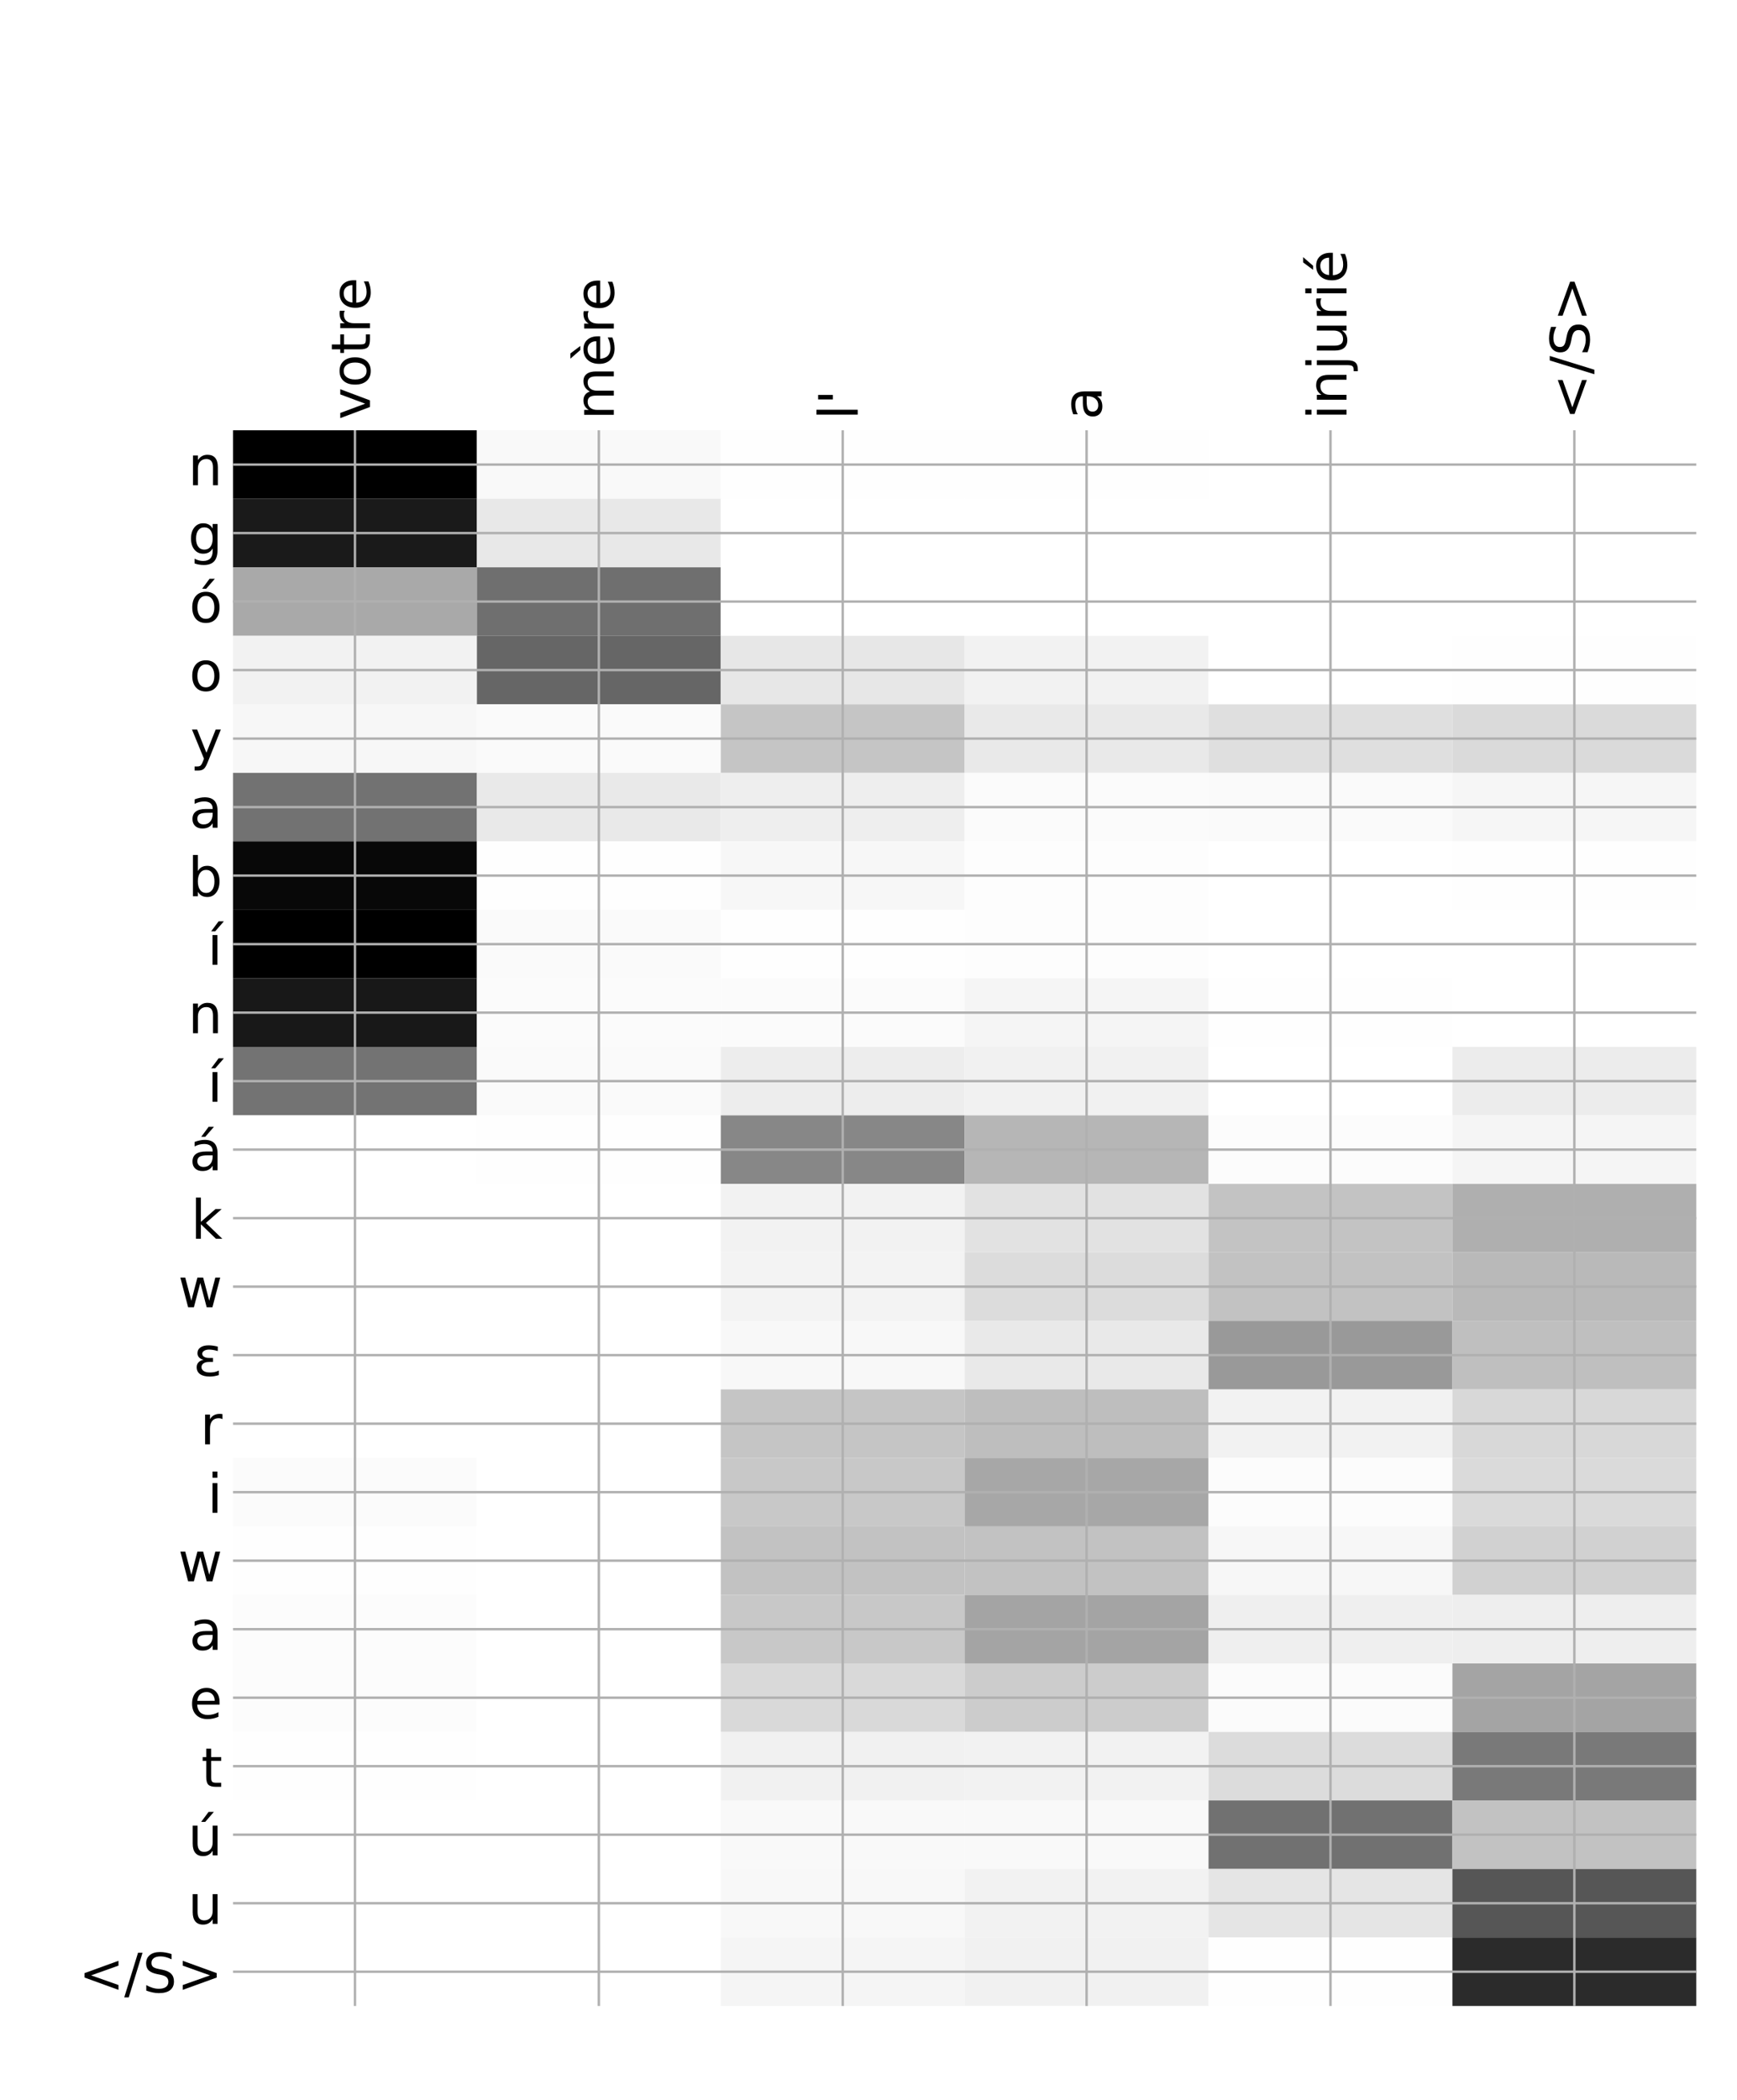 <?xml version="1.0" encoding="utf-8" standalone="no"?>
<!DOCTYPE svg PUBLIC "-//W3C//DTD SVG 1.1//EN"
  "http://www.w3.org/Graphics/SVG/1.1/DTD/svg11.dtd">
<!-- Created with matplotlib (http://matplotlib.org/) -->
<svg height="696pt" version="1.1" viewBox="0 0 576 696" width="576pt" xmlns="http://www.w3.org/2000/svg" xmlns:xlink="http://www.w3.org/1999/xlink">
 <defs>
  <style type="text/css">
*{stroke-linecap:butt;stroke-linejoin:round;}
  </style>
 </defs>
 <g id="figure_1">
  <g id="patch_1">
   <path d="M 0 696 
L 576 696 
L 576 0 
L 0 0 
z
" style="fill:#ffffff;"/>
  </g>
  <g id="axes_1">
   <g id="PolyCollection_1">
    <path clip-path="url(#p09a935359a)" d="M 77.275 142.624 
L 77.275 165.33 
L 158.146 165.33 
L 158.146 142.624 
L 77.275 142.624 
z
"/>
    <path clip-path="url(#p09a935359a)" d="M 158.146 142.624 
L 158.146 165.33 
L 239.017 165.33 
L 239.017 142.624 
L 158.146 142.624 
z
" style="fill:#f9f9f9;"/>
    <path clip-path="url(#p09a935359a)" d="M 239.017 142.624 
L 239.017 165.33 
L 319.887 165.33 
L 319.887 142.624 
L 239.017 142.624 
z
" style="fill:#fefefe;"/>
    <path clip-path="url(#p09a935359a)" d="M 319.887 142.624 
L 319.887 165.33 
L 400.758 165.33 
L 400.758 142.624 
L 319.887 142.624 
z
" style="fill:#fefefe;"/>
    <path clip-path="url(#p09a935359a)" d="M 400.758 142.624 
L 400.758 165.33 
L 481.629 165.33 
L 481.629 142.624 
L 400.758 142.624 
z
" style="fill:#ffffff;"/>
    <path clip-path="url(#p09a935359a)" d="M 481.629 142.624 
L 481.629 165.33 
L 562.5 165.33 
L 562.5 142.624 
L 481.629 142.624 
z
" style="fill:#ffffff;"/>
    <path clip-path="url(#p09a935359a)" d="M 77.275 165.33 
L 77.275 188.037 
L 158.146 188.037 
L 158.146 165.33 
L 77.275 165.33 
z
" style="fill:#1a1a1a;"/>
    <path clip-path="url(#p09a935359a)" d="M 158.146 165.33 
L 158.146 188.037 
L 239.017 188.037 
L 239.017 165.33 
L 158.146 165.33 
z
" style="fill:#e8e8e8;"/>
    <path clip-path="url(#p09a935359a)" d="M 239.017 165.33 
L 239.017 188.037 
L 319.887 188.037 
L 319.887 165.33 
L 239.017 165.33 
z
" style="fill:#ffffff;"/>
    <path clip-path="url(#p09a935359a)" d="M 319.887 165.33 
L 319.887 188.037 
L 400.758 188.037 
L 400.758 165.33 
L 319.887 165.33 
z
" style="fill:#ffffff;"/>
    <path clip-path="url(#p09a935359a)" d="M 400.758 165.33 
L 400.758 188.037 
L 481.629 188.037 
L 481.629 165.33 
L 400.758 165.33 
z
" style="fill:#ffffff;"/>
    <path clip-path="url(#p09a935359a)" d="M 481.629 165.33 
L 481.629 188.037 
L 562.5 188.037 
L 562.5 165.33 
L 481.629 165.33 
z
" style="fill:#ffffff;"/>
    <path clip-path="url(#p09a935359a)" d="M 77.275 188.037 
L 77.275 210.743 
L 158.146 210.743 
L 158.146 188.037 
L 77.275 188.037 
z
" style="fill:#a9a9a9;"/>
    <path clip-path="url(#p09a935359a)" d="M 158.146 188.037 
L 158.146 210.743 
L 239.017 210.743 
L 239.017 188.037 
L 158.146 188.037 
z
" style="fill:#6f6f6f;"/>
    <path clip-path="url(#p09a935359a)" d="M 239.017 188.037 
L 239.017 210.743 
L 319.887 210.743 
L 319.887 188.037 
L 239.017 188.037 
z
" style="fill:#ffffff;"/>
    <path clip-path="url(#p09a935359a)" d="M 319.887 188.037 
L 319.887 210.743 
L 400.758 210.743 
L 400.758 188.037 
L 319.887 188.037 
z
" style="fill:#ffffff;"/>
    <path clip-path="url(#p09a935359a)" d="M 400.758 188.037 
L 400.758 210.743 
L 481.629 210.743 
L 481.629 188.037 
L 400.758 188.037 
z
" style="fill:#ffffff;"/>
    <path clip-path="url(#p09a935359a)" d="M 481.629 188.037 
L 481.629 210.743 
L 562.5 210.743 
L 562.5 188.037 
L 481.629 188.037 
z
" style="fill:#ffffff;"/>
    <path clip-path="url(#p09a935359a)" d="M 77.275 210.743 
L 77.275 233.45 
L 158.146 233.45 
L 158.146 210.743 
L 77.275 210.743 
z
" style="fill:#f2f2f2;"/>
    <path clip-path="url(#p09a935359a)" d="M 158.146 210.743 
L 158.146 233.45 
L 239.017 233.45 
L 239.017 210.743 
L 158.146 210.743 
z
" style="fill:#666666;"/>
    <path clip-path="url(#p09a935359a)" d="M 239.017 210.743 
L 239.017 233.45 
L 319.887 233.45 
L 319.887 210.743 
L 239.017 210.743 
z
" style="fill:#e7e7e7;"/>
    <path clip-path="url(#p09a935359a)" d="M 319.887 210.743 
L 319.887 233.45 
L 400.758 233.45 
L 400.758 210.743 
L 319.887 210.743 
z
" style="fill:#f2f2f2;"/>
    <path clip-path="url(#p09a935359a)" d="M 400.758 210.743 
L 400.758 233.45 
L 481.629 233.45 
L 481.629 210.743 
L 400.758 210.743 
z
" style="fill:#ffffff;"/>
    <path clip-path="url(#p09a935359a)" d="M 481.629 210.743 
L 481.629 233.45 
L 562.5 233.45 
L 562.5 210.743 
L 481.629 210.743 
z
" style="fill:#fefefe;"/>
    <path clip-path="url(#p09a935359a)" d="M 77.275 233.45 
L 77.275 256.157 
L 158.146 256.157 
L 158.146 233.45 
L 77.275 233.45 
z
" style="fill:#f7f7f7;"/>
    <path clip-path="url(#p09a935359a)" d="M 158.146 233.45 
L 158.146 256.157 
L 239.017 256.157 
L 239.017 233.45 
L 158.146 233.45 
z
" style="fill:#fafafa;"/>
    <path clip-path="url(#p09a935359a)" d="M 239.017 233.45 
L 239.017 256.157 
L 319.887 256.157 
L 319.887 233.45 
L 239.017 233.45 
z
" style="fill:#c5c5c5;"/>
    <path clip-path="url(#p09a935359a)" d="M 319.887 233.45 
L 319.887 256.157 
L 400.758 256.157 
L 400.758 233.45 
L 319.887 233.45 
z
" style="fill:#e9e9e9;"/>
    <path clip-path="url(#p09a935359a)" d="M 400.758 233.45 
L 400.758 256.157 
L 481.629 256.157 
L 481.629 233.45 
L 400.758 233.45 
z
" style="fill:#dfdfdf;"/>
    <path clip-path="url(#p09a935359a)" d="M 481.629 233.45 
L 481.629 256.157 
L 562.5 256.157 
L 562.5 233.45 
L 481.629 233.45 
z
" style="fill:#dadada;"/>
    <path clip-path="url(#p09a935359a)" d="M 77.275 256.157 
L 77.275 278.863 
L 158.146 278.863 
L 158.146 256.157 
L 77.275 256.157 
z
" style="fill:#727272;"/>
    <path clip-path="url(#p09a935359a)" d="M 158.146 256.157 
L 158.146 278.863 
L 239.017 278.863 
L 239.017 256.157 
L 158.146 256.157 
z
" style="fill:#e9e9e9;"/>
    <path clip-path="url(#p09a935359a)" d="M 239.017 256.157 
L 239.017 278.863 
L 319.887 278.863 
L 319.887 256.157 
L 239.017 256.157 
z
" style="fill:#eeeeee;"/>
    <path clip-path="url(#p09a935359a)" d="M 319.887 256.157 
L 319.887 278.863 
L 400.758 278.863 
L 400.758 256.157 
L 319.887 256.157 
z
" style="fill:#fbfbfb;"/>
    <path clip-path="url(#p09a935359a)" d="M 400.758 256.157 
L 400.758 278.863 
L 481.629 278.863 
L 481.629 256.157 
L 400.758 256.157 
z
" style="fill:#fafafa;"/>
    <path clip-path="url(#p09a935359a)" d="M 481.629 256.157 
L 481.629 278.863 
L 562.5 278.863 
L 562.5 256.157 
L 481.629 256.157 
z
" style="fill:#f6f6f6;"/>
    <path clip-path="url(#p09a935359a)" d="M 77.275 278.863 
L 77.275 301.57 
L 158.146 301.57 
L 158.146 278.863 
L 77.275 278.863 
z
" style="fill:#080808;"/>
    <path clip-path="url(#p09a935359a)" d="M 158.146 278.863 
L 158.146 301.57 
L 239.017 301.57 
L 239.017 278.863 
L 158.146 278.863 
z
" style="fill:#fefefe;"/>
    <path clip-path="url(#p09a935359a)" d="M 239.017 278.863 
L 239.017 301.57 
L 319.887 301.57 
L 319.887 278.863 
L 239.017 278.863 
z
" style="fill:#f7f7f7;"/>
    <path clip-path="url(#p09a935359a)" d="M 319.887 278.863 
L 319.887 301.57 
L 400.758 301.57 
L 400.758 278.863 
L 319.887 278.863 
z
" style="fill:#fdfdfd;"/>
    <path clip-path="url(#p09a935359a)" d="M 400.758 278.863 
L 400.758 301.57 
L 481.629 301.57 
L 481.629 278.863 
L 400.758 278.863 
z
" style="fill:#ffffff;"/>
    <path clip-path="url(#p09a935359a)" d="M 481.629 278.863 
L 481.629 301.57 
L 562.5 301.57 
L 562.5 278.863 
L 481.629 278.863 
z
" style="fill:#fefefe;"/>
    <path clip-path="url(#p09a935359a)" d="M 77.275 301.57 
L 77.275 324.276 
L 158.146 324.276 
L 158.146 301.57 
L 77.275 301.57 
z
"/>
    <path clip-path="url(#p09a935359a)" d="M 158.146 301.57 
L 158.146 324.276 
L 239.017 324.276 
L 239.017 301.57 
L 158.146 301.57 
z
" style="fill:#fafafa;"/>
    <path clip-path="url(#p09a935359a)" d="M 239.017 301.57 
L 239.017 324.276 
L 319.887 324.276 
L 319.887 301.57 
L 239.017 301.57 
z
" style="fill:#fefefe;"/>
    <path clip-path="url(#p09a935359a)" d="M 319.887 301.57 
L 319.887 324.276 
L 400.758 324.276 
L 400.758 301.57 
L 319.887 301.57 
z
" style="fill:#fdfdfd;"/>
    <path clip-path="url(#p09a935359a)" d="M 400.758 301.57 
L 400.758 324.276 
L 481.629 324.276 
L 481.629 301.57 
L 400.758 301.57 
z
" style="fill:#ffffff;"/>
    <path clip-path="url(#p09a935359a)" d="M 481.629 301.57 
L 481.629 324.276 
L 562.5 324.276 
L 562.5 301.57 
L 481.629 301.57 
z
" style="fill:#ffffff;"/>
    <path clip-path="url(#p09a935359a)" d="M 77.275 324.276 
L 77.275 346.983 
L 158.146 346.983 
L 158.146 324.276 
L 77.275 324.276 
z
" style="fill:#181818;"/>
    <path clip-path="url(#p09a935359a)" d="M 158.146 324.276 
L 158.146 346.983 
L 239.017 346.983 
L 239.017 324.276 
L 158.146 324.276 
z
" style="fill:#fbfbfb;"/>
    <path clip-path="url(#p09a935359a)" d="M 239.017 324.276 
L 239.017 346.983 
L 319.887 346.983 
L 319.887 324.276 
L 239.017 324.276 
z
" style="fill:#fbfbfb;"/>
    <path clip-path="url(#p09a935359a)" d="M 319.887 324.276 
L 319.887 346.983 
L 400.758 346.983 
L 400.758 324.276 
L 319.887 324.276 
z
" style="fill:#f5f5f5;"/>
    <path clip-path="url(#p09a935359a)" d="M 400.758 324.276 
L 400.758 346.983 
L 481.629 346.983 
L 481.629 324.276 
L 400.758 324.276 
z
" style="fill:#fefefe;"/>
    <path clip-path="url(#p09a935359a)" d="M 481.629 324.276 
L 481.629 346.983 
L 562.5 346.983 
L 562.5 324.276 
L 481.629 324.276 
z
" style="fill:#ffffff;"/>
    <path clip-path="url(#p09a935359a)" d="M 77.275 346.983 
L 77.275 369.69 
L 158.146 369.69 
L 158.146 346.983 
L 77.275 346.983 
z
" style="fill:#737373;"/>
    <path clip-path="url(#p09a935359a)" d="M 158.146 346.983 
L 158.146 369.69 
L 239.017 369.69 
L 239.017 346.983 
L 158.146 346.983 
z
" style="fill:#fafafa;"/>
    <path clip-path="url(#p09a935359a)" d="M 239.017 346.983 
L 239.017 369.69 
L 319.887 369.69 
L 319.887 346.983 
L 239.017 346.983 
z
" style="fill:#ededed;"/>
    <path clip-path="url(#p09a935359a)" d="M 319.887 346.983 
L 319.887 369.69 
L 400.758 369.69 
L 400.758 346.983 
L 319.887 346.983 
z
" style="fill:#f1f1f1;"/>
    <path clip-path="url(#p09a935359a)" d="M 400.758 346.983 
L 400.758 369.69 
L 481.629 369.69 
L 481.629 346.983 
L 400.758 346.983 
z
" style="fill:#ffffff;"/>
    <path clip-path="url(#p09a935359a)" d="M 481.629 346.983 
L 481.629 369.69 
L 562.5 369.69 
L 562.5 346.983 
L 481.629 346.983 
z
" style="fill:#ececec;"/>
    <path clip-path="url(#p09a935359a)" d="M 77.275 369.69 
L 77.275 392.396 
L 158.146 392.396 
L 158.146 369.69 
L 77.275 369.69 
z
" style="fill:#ffffff;"/>
    <path clip-path="url(#p09a935359a)" d="M 158.146 369.69 
L 158.146 392.396 
L 239.017 392.396 
L 239.017 369.69 
L 158.146 369.69 
z
" style="fill:#fefefe;"/>
    <path clip-path="url(#p09a935359a)" d="M 239.017 369.69 
L 239.017 392.396 
L 319.887 392.396 
L 319.887 369.69 
L 239.017 369.69 
z
" style="fill:#878787;"/>
    <path clip-path="url(#p09a935359a)" d="M 319.887 369.69 
L 319.887 392.396 
L 400.758 392.396 
L 400.758 369.69 
L 319.887 369.69 
z
" style="fill:#b6b6b6;"/>
    <path clip-path="url(#p09a935359a)" d="M 400.758 369.69 
L 400.758 392.396 
L 481.629 392.396 
L 481.629 369.69 
L 400.758 369.69 
z
" style="fill:#fcfcfc;"/>
    <path clip-path="url(#p09a935359a)" d="M 481.629 369.69 
L 481.629 392.396 
L 562.5 392.396 
L 562.5 369.69 
L 481.629 369.69 
z
" style="fill:#f5f5f5;"/>
    <path clip-path="url(#p09a935359a)" d="M 77.275 392.396 
L 77.275 415.103 
L 158.146 415.103 
L 158.146 392.396 
L 77.275 392.396 
z
" style="fill:#ffffff;"/>
    <path clip-path="url(#p09a935359a)" d="M 158.146 392.396 
L 158.146 415.103 
L 239.017 415.103 
L 239.017 392.396 
L 158.146 392.396 
z
" style="fill:#ffffff;"/>
    <path clip-path="url(#p09a935359a)" d="M 239.017 392.396 
L 239.017 415.103 
L 319.887 415.103 
L 319.887 392.396 
L 239.017 392.396 
z
" style="fill:#f2f2f2;"/>
    <path clip-path="url(#p09a935359a)" d="M 319.887 392.396 
L 319.887 415.103 
L 400.758 415.103 
L 400.758 392.396 
L 319.887 392.396 
z
" style="fill:#e2e2e2;"/>
    <path clip-path="url(#p09a935359a)" d="M 400.758 392.396 
L 400.758 415.103 
L 481.629 415.103 
L 481.629 392.396 
L 400.758 392.396 
z
" style="fill:#c3c3c3;"/>
    <path clip-path="url(#p09a935359a)" d="M 481.629 392.396 
L 481.629 415.103 
L 562.5 415.103 
L 562.5 392.396 
L 481.629 392.396 
z
" style="fill:#afafaf;"/>
    <path clip-path="url(#p09a935359a)" d="M 77.275 415.103 
L 77.275 437.809 
L 158.146 437.809 
L 158.146 415.103 
L 77.275 415.103 
z
" style="fill:#ffffff;"/>
    <path clip-path="url(#p09a935359a)" d="M 158.146 415.103 
L 158.146 437.809 
L 239.017 437.809 
L 239.017 415.103 
L 158.146 415.103 
z
" style="fill:#ffffff;"/>
    <path clip-path="url(#p09a935359a)" d="M 239.017 415.103 
L 239.017 437.809 
L 319.887 437.809 
L 319.887 415.103 
L 239.017 415.103 
z
" style="fill:#f3f3f3;"/>
    <path clip-path="url(#p09a935359a)" d="M 319.887 415.103 
L 319.887 437.809 
L 400.758 437.809 
L 400.758 415.103 
L 319.887 415.103 
z
" style="fill:#dcdcdc;"/>
    <path clip-path="url(#p09a935359a)" d="M 400.758 415.103 
L 400.758 437.809 
L 481.629 437.809 
L 481.629 415.103 
L 400.758 415.103 
z
" style="fill:#c2c2c2;"/>
    <path clip-path="url(#p09a935359a)" d="M 481.629 415.103 
L 481.629 437.809 
L 562.5 437.809 
L 562.5 415.103 
L 481.629 415.103 
z
" style="fill:#b9b9b9;"/>
    <path clip-path="url(#p09a935359a)" d="M 77.275 437.809 
L 77.275 460.516 
L 158.146 460.516 
L 158.146 437.809 
L 77.275 437.809 
z
" style="fill:#ffffff;"/>
    <path clip-path="url(#p09a935359a)" d="M 158.146 437.809 
L 158.146 460.516 
L 239.017 460.516 
L 239.017 437.809 
L 158.146 437.809 
z
" style="fill:#ffffff;"/>
    <path clip-path="url(#p09a935359a)" d="M 239.017 437.809 
L 239.017 460.516 
L 319.887 460.516 
L 319.887 437.809 
L 239.017 437.809 
z
" style="fill:#f8f8f8;"/>
    <path clip-path="url(#p09a935359a)" d="M 319.887 437.809 
L 319.887 460.516 
L 400.758 460.516 
L 400.758 437.809 
L 319.887 437.809 
z
" style="fill:#e9e9e9;"/>
    <path clip-path="url(#p09a935359a)" d="M 400.758 437.809 
L 400.758 460.516 
L 481.629 460.516 
L 481.629 437.809 
L 400.758 437.809 
z
" style="fill:#999999;"/>
    <path clip-path="url(#p09a935359a)" d="M 481.629 437.809 
L 481.629 460.516 
L 562.5 460.516 
L 562.5 437.809 
L 481.629 437.809 
z
" style="fill:#bfbfbf;"/>
    <path clip-path="url(#p09a935359a)" d="M 77.275 460.516 
L 77.275 483.223 
L 158.146 483.223 
L 158.146 460.516 
L 77.275 460.516 
z
" style="fill:#ffffff;"/>
    <path clip-path="url(#p09a935359a)" d="M 158.146 460.516 
L 158.146 483.223 
L 239.017 483.223 
L 239.017 460.516 
L 158.146 460.516 
z
" style="fill:#ffffff;"/>
    <path clip-path="url(#p09a935359a)" d="M 239.017 460.516 
L 239.017 483.223 
L 319.887 483.223 
L 319.887 460.516 
L 239.017 460.516 
z
" style="fill:#c5c5c5;"/>
    <path clip-path="url(#p09a935359a)" d="M 319.887 460.516 
L 319.887 483.223 
L 400.758 483.223 
L 400.758 460.516 
L 319.887 460.516 
z
" style="fill:#bebebe;"/>
    <path clip-path="url(#p09a935359a)" d="M 400.758 460.516 
L 400.758 483.223 
L 481.629 483.223 
L 481.629 460.516 
L 400.758 460.516 
z
" style="fill:#f2f2f2;"/>
    <path clip-path="url(#p09a935359a)" d="M 481.629 460.516 
L 481.629 483.223 
L 562.5 483.223 
L 562.5 460.516 
L 481.629 460.516 
z
" style="fill:#d8d8d8;"/>
    <path clip-path="url(#p09a935359a)" d="M 77.275 483.223 
L 77.275 505.929 
L 158.146 505.929 
L 158.146 483.223 
L 77.275 483.223 
z
" style="fill:#fbfbfb;"/>
    <path clip-path="url(#p09a935359a)" d="M 158.146 483.223 
L 158.146 505.929 
L 239.017 505.929 
L 239.017 483.223 
L 158.146 483.223 
z
" style="fill:#ffffff;"/>
    <path clip-path="url(#p09a935359a)" d="M 239.017 483.223 
L 239.017 505.929 
L 319.887 505.929 
L 319.887 483.223 
L 239.017 483.223 
z
" style="fill:#c8c8c8;"/>
    <path clip-path="url(#p09a935359a)" d="M 319.887 483.223 
L 319.887 505.929 
L 400.758 505.929 
L 400.758 483.223 
L 319.887 483.223 
z
" style="fill:#a7a7a7;"/>
    <path clip-path="url(#p09a935359a)" d="M 400.758 483.223 
L 400.758 505.929 
L 481.629 505.929 
L 481.629 483.223 
L 400.758 483.223 
z
" style="fill:#fcfcfc;"/>
    <path clip-path="url(#p09a935359a)" d="M 481.629 483.223 
L 481.629 505.929 
L 562.5 505.929 
L 562.5 483.223 
L 481.629 483.223 
z
" style="fill:#dadada;"/>
    <path clip-path="url(#p09a935359a)" d="M 77.275 505.929 
L 77.275 528.636 
L 158.146 528.636 
L 158.146 505.929 
L 77.275 505.929 
z
" style="fill:#fefefe;"/>
    <path clip-path="url(#p09a935359a)" d="M 158.146 505.929 
L 158.146 528.636 
L 239.017 528.636 
L 239.017 505.929 
L 158.146 505.929 
z
" style="fill:#ffffff;"/>
    <path clip-path="url(#p09a935359a)" d="M 239.017 505.929 
L 239.017 528.636 
L 319.887 528.636 
L 319.887 505.929 
L 239.017 505.929 
z
" style="fill:#c2c2c2;"/>
    <path clip-path="url(#p09a935359a)" d="M 319.887 505.929 
L 319.887 528.636 
L 400.758 528.636 
L 400.758 505.929 
L 319.887 505.929 
z
" style="fill:#c2c2c2;"/>
    <path clip-path="url(#p09a935359a)" d="M 400.758 505.929 
L 400.758 528.636 
L 481.629 528.636 
L 481.629 505.929 
L 400.758 505.929 
z
" style="fill:#f7f7f7;"/>
    <path clip-path="url(#p09a935359a)" d="M 481.629 505.929 
L 481.629 528.636 
L 562.5 528.636 
L 562.5 505.929 
L 481.629 505.929 
z
" style="fill:#d1d1d1;"/>
    <path clip-path="url(#p09a935359a)" d="M 77.275 528.636 
L 77.275 551.342 
L 158.146 551.342 
L 158.146 528.636 
L 77.275 528.636 
z
" style="fill:#fcfcfc;"/>
    <path clip-path="url(#p09a935359a)" d="M 158.146 528.636 
L 158.146 551.342 
L 239.017 551.342 
L 239.017 528.636 
L 158.146 528.636 
z
" style="fill:#ffffff;"/>
    <path clip-path="url(#p09a935359a)" d="M 239.017 528.636 
L 239.017 551.342 
L 319.887 551.342 
L 319.887 528.636 
L 239.017 528.636 
z
" style="fill:#c8c8c8;"/>
    <path clip-path="url(#p09a935359a)" d="M 319.887 528.636 
L 319.887 551.342 
L 400.758 551.342 
L 400.758 528.636 
L 319.887 528.636 
z
" style="fill:#a4a4a4;"/>
    <path clip-path="url(#p09a935359a)" d="M 400.758 528.636 
L 400.758 551.342 
L 481.629 551.342 
L 481.629 528.636 
L 400.758 528.636 
z
" style="fill:#efefef;"/>
    <path clip-path="url(#p09a935359a)" d="M 481.629 528.636 
L 481.629 551.342 
L 562.5 551.342 
L 562.5 528.636 
L 481.629 528.636 
z
" style="fill:#eeeeee;"/>
    <path clip-path="url(#p09a935359a)" d="M 77.275 551.342 
L 77.275 574.049 
L 158.146 574.049 
L 158.146 551.342 
L 77.275 551.342 
z
" style="fill:#fcfcfc;"/>
    <path clip-path="url(#p09a935359a)" d="M 158.146 551.342 
L 158.146 574.049 
L 239.017 574.049 
L 239.017 551.342 
L 158.146 551.342 
z
" style="fill:#ffffff;"/>
    <path clip-path="url(#p09a935359a)" d="M 239.017 551.342 
L 239.017 574.049 
L 319.887 574.049 
L 319.887 551.342 
L 239.017 551.342 
z
" style="fill:#d9d9d9;"/>
    <path clip-path="url(#p09a935359a)" d="M 319.887 551.342 
L 319.887 574.049 
L 400.758 574.049 
L 400.758 551.342 
L 319.887 551.342 
z
" style="fill:#cccccc;"/>
    <path clip-path="url(#p09a935359a)" d="M 400.758 551.342 
L 400.758 574.049 
L 481.629 574.049 
L 481.629 551.342 
L 400.758 551.342 
z
" style="fill:#fbfbfb;"/>
    <path clip-path="url(#p09a935359a)" d="M 481.629 551.342 
L 481.629 574.049 
L 562.5 574.049 
L 562.5 551.342 
L 481.629 551.342 
z
" style="fill:#a4a4a4;"/>
    <path clip-path="url(#p09a935359a)" d="M 77.275 574.049 
L 77.275 596.756 
L 158.146 596.756 
L 158.146 574.049 
L 77.275 574.049 
z
" style="fill:#fefefe;"/>
    <path clip-path="url(#p09a935359a)" d="M 158.146 574.049 
L 158.146 596.756 
L 239.017 596.756 
L 239.017 574.049 
L 158.146 574.049 
z
" style="fill:#ffffff;"/>
    <path clip-path="url(#p09a935359a)" d="M 239.017 574.049 
L 239.017 596.756 
L 319.887 596.756 
L 319.887 574.049 
L 239.017 574.049 
z
" style="fill:#f1f1f1;"/>
    <path clip-path="url(#p09a935359a)" d="M 319.887 574.049 
L 319.887 596.756 
L 400.758 596.756 
L 400.758 574.049 
L 319.887 574.049 
z
" style="fill:#f2f2f2;"/>
    <path clip-path="url(#p09a935359a)" d="M 400.758 574.049 
L 400.758 596.756 
L 481.629 596.756 
L 481.629 574.049 
L 400.758 574.049 
z
" style="fill:#dcdcdc;"/>
    <path clip-path="url(#p09a935359a)" d="M 481.629 574.049 
L 481.629 596.756 
L 562.5 596.756 
L 562.5 574.049 
L 481.629 574.049 
z
" style="fill:#797979;"/>
    <path clip-path="url(#p09a935359a)" d="M 77.275 596.756 
L 77.275 619.462 
L 158.146 619.462 
L 158.146 596.756 
L 77.275 596.756 
z
" style="fill:#ffffff;"/>
    <path clip-path="url(#p09a935359a)" d="M 158.146 596.756 
L 158.146 619.462 
L 239.017 619.462 
L 239.017 596.756 
L 158.146 596.756 
z
" style="fill:#ffffff;"/>
    <path clip-path="url(#p09a935359a)" d="M 239.017 596.756 
L 239.017 619.462 
L 319.887 619.462 
L 319.887 596.756 
L 239.017 596.756 
z
" style="fill:#f9f9f9;"/>
    <path clip-path="url(#p09a935359a)" d="M 319.887 596.756 
L 319.887 619.462 
L 400.758 619.462 
L 400.758 596.756 
L 319.887 596.756 
z
" style="fill:#f9f9f9;"/>
    <path clip-path="url(#p09a935359a)" d="M 400.758 596.756 
L 400.758 619.462 
L 481.629 619.462 
L 481.629 596.756 
L 400.758 596.756 
z
" style="fill:#717171;"/>
    <path clip-path="url(#p09a935359a)" d="M 481.629 596.756 
L 481.629 619.462 
L 562.5 619.462 
L 562.5 596.756 
L 481.629 596.756 
z
" style="fill:#c2c2c2;"/>
    <path clip-path="url(#p09a935359a)" d="M 77.275 619.462 
L 77.275 642.169 
L 158.146 642.169 
L 158.146 619.462 
L 77.275 619.462 
z
" style="fill:#ffffff;"/>
    <path clip-path="url(#p09a935359a)" d="M 158.146 619.462 
L 158.146 642.169 
L 239.017 642.169 
L 239.017 619.462 
L 158.146 619.462 
z
" style="fill:#ffffff;"/>
    <path clip-path="url(#p09a935359a)" d="M 239.017 619.462 
L 239.017 642.169 
L 319.887 642.169 
L 319.887 619.462 
L 239.017 619.462 
z
" style="fill:#f8f8f8;"/>
    <path clip-path="url(#p09a935359a)" d="M 319.887 619.462 
L 319.887 642.169 
L 400.758 642.169 
L 400.758 619.462 
L 319.887 619.462 
z
" style="fill:#f2f2f2;"/>
    <path clip-path="url(#p09a935359a)" d="M 400.758 619.462 
L 400.758 642.169 
L 481.629 642.169 
L 481.629 619.462 
L 400.758 619.462 
z
" style="fill:#e5e5e5;"/>
    <path clip-path="url(#p09a935359a)" d="M 481.629 619.462 
L 481.629 642.169 
L 562.5 642.169 
L 562.5 619.462 
L 481.629 619.462 
z
" style="fill:#565656;"/>
    <path clip-path="url(#p09a935359a)" d="M 77.275 642.169 
L 77.275 664.875 
L 158.146 664.875 
L 158.146 642.169 
L 77.275 642.169 
z
" style="fill:#ffffff;"/>
    <path clip-path="url(#p09a935359a)" d="M 158.146 642.169 
L 158.146 664.875 
L 239.017 664.875 
L 239.017 642.169 
L 158.146 642.169 
z
" style="fill:#ffffff;"/>
    <path clip-path="url(#p09a935359a)" d="M 239.017 642.169 
L 239.017 664.875 
L 319.887 664.875 
L 319.887 642.169 
L 239.017 642.169 
z
" style="fill:#f5f5f5;"/>
    <path clip-path="url(#p09a935359a)" d="M 319.887 642.169 
L 319.887 664.875 
L 400.758 664.875 
L 400.758 642.169 
L 319.887 642.169 
z
" style="fill:#f1f1f1;"/>
    <path clip-path="url(#p09a935359a)" d="M 400.758 642.169 
L 400.758 664.875 
L 481.629 664.875 
L 481.629 642.169 
L 400.758 642.169 
z
" style="fill:#fefefe;"/>
    <path clip-path="url(#p09a935359a)" d="M 481.629 642.169 
L 481.629 664.875 
L 562.5 664.875 
L 562.5 642.169 
L 481.629 642.169 
z
" style="fill:#2b2b2b;"/>
   </g>
   <g id="matplotlib.axis_1">
    <g id="xtick_1">
     <g id="line2d_1">
      <path clip-path="url(#p09a935359a)" d="M 117.71 664.875 
L 117.71 142.624 
" style="fill:none;stroke:#b0b0b0;stroke-linecap:square;stroke-width:0.8;"/>
     </g>
     <g id="line2d_2"/>
     <g id="text_1">
      <!-- votre -->
      <defs>
       <path d="M 2.984 54.688 
L 12.5 54.688 
L 29.594 8.797 
L 46.688 54.688 
L 56.203 54.688 
L 35.688 0 
L 23.484 0 
z
" id="DejaVuSans-76"/>
       <path d="M 30.609 48.391 
Q 23.391 48.391 19.188 42.75 
Q 14.984 37.109 14.984 27.297 
Q 14.984 17.484 19.156 11.844 
Q 23.344 6.203 30.609 6.203 
Q 37.797 6.203 41.984 11.859 
Q 46.188 17.531 46.188 27.297 
Q 46.188 37.016 41.984 42.703 
Q 37.797 48.391 30.609 48.391 
z
M 30.609 56 
Q 42.328 56 49.016 48.375 
Q 55.719 40.766 55.719 27.297 
Q 55.719 13.875 49.016 6.219 
Q 42.328 -1.422 30.609 -1.422 
Q 18.844 -1.422 12.172 6.219 
Q 5.516 13.875 5.516 27.297 
Q 5.516 40.766 12.172 48.375 
Q 18.844 56 30.609 56 
z
" id="DejaVuSans-6f"/>
       <path d="M 18.312 70.219 
L 18.312 54.688 
L 36.812 54.688 
L 36.812 47.703 
L 18.312 47.703 
L 18.312 18.016 
Q 18.312 11.328 20.141 9.422 
Q 21.969 7.516 27.594 7.516 
L 36.812 7.516 
L 36.812 0 
L 27.594 0 
Q 17.188 0 13.234 3.875 
Q 9.281 7.766 9.281 18.016 
L 9.281 47.703 
L 2.688 47.703 
L 2.688 54.688 
L 9.281 54.688 
L 9.281 70.219 
z
" id="DejaVuSans-74"/>
       <path d="M 41.109 46.297 
Q 39.594 47.172 37.812 47.578 
Q 36.031 48 33.891 48 
Q 26.266 48 22.188 43.047 
Q 18.109 38.094 18.109 28.812 
L 18.109 0 
L 9.078 0 
L 9.078 54.688 
L 18.109 54.688 
L 18.109 46.188 
Q 20.953 51.172 25.484 53.578 
Q 30.031 56 36.531 56 
Q 37.453 56 38.578 55.875 
Q 39.703 55.766 41.062 55.516 
z
" id="DejaVuSans-72"/>
       <path d="M 56.203 29.594 
L 56.203 25.203 
L 14.891 25.203 
Q 15.484 15.922 20.484 11.062 
Q 25.484 6.203 34.422 6.203 
Q 39.594 6.203 44.453 7.469 
Q 49.312 8.734 54.109 11.281 
L 54.109 2.781 
Q 49.266 0.734 44.188 -0.344 
Q 39.109 -1.422 33.891 -1.422 
Q 20.797 -1.422 13.156 6.188 
Q 5.516 13.812 5.516 26.812 
Q 5.516 40.234 12.766 48.109 
Q 20.016 56 32.328 56 
Q 43.359 56 49.781 48.891 
Q 56.203 41.797 56.203 29.594 
z
M 47.219 32.234 
Q 47.125 39.594 43.094 43.984 
Q 39.062 48.391 32.422 48.391 
Q 24.906 48.391 20.391 44.141 
Q 15.875 39.891 15.188 32.172 
z
" id="DejaVuSans-65"/>
      </defs>
      <g transform="translate(122.677 139.124)rotate(-90)scale(0.18 -0.18)">
       <use xlink:href="#DejaVuSans-76"/>
       <use x="59.18" xlink:href="#DejaVuSans-6f"/>
       <use x="120.361" xlink:href="#DejaVuSans-74"/>
       <use x="159.57" xlink:href="#DejaVuSans-72"/>
       <use x="200.652" xlink:href="#DejaVuSans-65"/>
      </g>
     </g>
    </g>
    <g id="xtick_2">
     <g id="line2d_3">
      <path clip-path="url(#p09a935359a)" d="M 198.581 664.875 
L 198.581 142.624 
" style="fill:none;stroke:#b0b0b0;stroke-linecap:square;stroke-width:0.8;"/>
     </g>
     <g id="line2d_4"/>
     <g id="text_2">
      <!-- mère -->
      <defs>
       <path d="M 52 44.188 
Q 55.375 50.25 60.062 53.125 
Q 64.75 56 71.094 56 
Q 79.641 56 84.281 50.016 
Q 88.922 44.047 88.922 33.016 
L 88.922 0 
L 79.891 0 
L 79.891 32.719 
Q 79.891 40.578 77.094 44.375 
Q 74.312 48.188 68.609 48.188 
Q 61.625 48.188 57.562 43.547 
Q 53.516 38.922 53.516 30.906 
L 53.516 0 
L 44.484 0 
L 44.484 32.719 
Q 44.484 40.625 41.703 44.406 
Q 38.922 48.188 33.109 48.188 
Q 26.219 48.188 22.156 43.531 
Q 18.109 38.875 18.109 30.906 
L 18.109 0 
L 9.078 0 
L 9.078 54.688 
L 18.109 54.688 
L 18.109 46.188 
Q 21.188 51.219 25.484 53.609 
Q 29.781 56 35.688 56 
Q 41.656 56 45.828 52.969 
Q 50 49.953 52 44.188 
z
" id="DejaVuSans-6d"/>
       <path d="M 56.203 29.594 
L 56.203 25.203 
L 14.891 25.203 
Q 15.484 15.922 20.484 11.062 
Q 25.484 6.203 34.422 6.203 
Q 39.594 6.203 44.453 7.469 
Q 49.312 8.734 54.109 11.281 
L 54.109 2.781 
Q 49.266 0.734 44.188 -0.344 
Q 39.109 -1.422 33.891 -1.422 
Q 20.797 -1.422 13.156 6.188 
Q 5.516 13.812 5.516 26.812 
Q 5.516 40.234 12.766 48.109 
Q 20.016 56 32.328 56 
Q 43.359 56 49.781 48.891 
Q 56.203 41.797 56.203 29.594 
z
M 47.219 32.234 
Q 47.125 39.594 43.094 43.984 
Q 39.062 48.391 32.422 48.391 
Q 24.906 48.391 20.391 44.141 
Q 15.875 39.891 15.188 32.172 
z
M 24.672 79.984 
L 38.438 61.719 
L 30.969 61.719 
L 15.047 79.984 
z
" id="DejaVuSans-e8"/>
      </defs>
      <g transform="translate(203.548 139.124)rotate(-90)scale(0.18 -0.18)">
       <use xlink:href="#DejaVuSans-6d"/>
       <use x="97.412" xlink:href="#DejaVuSans-e8"/>
       <use x="158.936" xlink:href="#DejaVuSans-72"/>
       <use x="200.018" xlink:href="#DejaVuSans-65"/>
      </g>
     </g>
    </g>
    <g id="xtick_3">
     <g id="line2d_5">
      <path clip-path="url(#p09a935359a)" d="M 279.452 664.875 
L 279.452 142.624 
" style="fill:none;stroke:#b0b0b0;stroke-linecap:square;stroke-width:0.8;"/>
     </g>
     <g id="line2d_6"/>
     <g id="text_3">
      <!-- l' -->
      <defs>
       <path d="M 9.422 75.984 
L 18.406 75.984 
L 18.406 0 
L 9.422 0 
z
" id="DejaVuSans-6c"/>
       <path d="M 17.922 72.906 
L 17.922 45.797 
L 9.625 45.797 
L 9.625 72.906 
z
" id="DejaVuSans-27"/>
      </defs>
      <g transform="translate(284.419 139.124)rotate(-90)scale(0.18 -0.18)">
       <use xlink:href="#DejaVuSans-6c"/>
       <use x="27.783" xlink:href="#DejaVuSans-27"/>
      </g>
     </g>
    </g>
    <g id="xtick_4">
     <g id="line2d_7">
      <path clip-path="url(#p09a935359a)" d="M 360.323 664.875 
L 360.323 142.624 
" style="fill:none;stroke:#b0b0b0;stroke-linecap:square;stroke-width:0.8;"/>
     </g>
     <g id="line2d_8"/>
     <g id="text_4">
      <!-- a -->
      <defs>
       <path d="M 34.281 27.484 
Q 23.391 27.484 19.188 25 
Q 14.984 22.516 14.984 16.5 
Q 14.984 11.719 18.141 8.906 
Q 21.297 6.109 26.703 6.109 
Q 34.188 6.109 38.703 11.406 
Q 43.219 16.703 43.219 25.484 
L 43.219 27.484 
z
M 52.203 31.203 
L 52.203 0 
L 43.219 0 
L 43.219 8.297 
Q 40.141 3.328 35.547 0.953 
Q 30.953 -1.422 24.312 -1.422 
Q 15.922 -1.422 10.953 3.297 
Q 6 8.016 6 15.922 
Q 6 25.141 12.172 29.828 
Q 18.359 34.516 30.609 34.516 
L 43.219 34.516 
L 43.219 35.406 
Q 43.219 41.609 39.141 45 
Q 35.062 48.391 27.688 48.391 
Q 23 48.391 18.547 47.266 
Q 14.109 46.141 10.016 43.891 
L 10.016 52.203 
Q 14.938 54.109 19.578 55.047 
Q 24.219 56 28.609 56 
Q 40.484 56 46.344 49.844 
Q 52.203 43.703 52.203 31.203 
z
" id="DejaVuSans-61"/>
      </defs>
      <g transform="translate(365.29 139.124)rotate(-90)scale(0.18 -0.18)">
       <use xlink:href="#DejaVuSans-61"/>
      </g>
     </g>
    </g>
    <g id="xtick_5">
     <g id="line2d_9">
      <path clip-path="url(#p09a935359a)" d="M 441.194 664.875 
L 441.194 142.624 
" style="fill:none;stroke:#b0b0b0;stroke-linecap:square;stroke-width:0.8;"/>
     </g>
     <g id="line2d_10"/>
     <g id="text_5">
      <!-- injurié -->
      <defs>
       <path d="M 9.422 54.688 
L 18.406 54.688 
L 18.406 0 
L 9.422 0 
z
M 9.422 75.984 
L 18.406 75.984 
L 18.406 64.594 
L 9.422 64.594 
z
" id="DejaVuSans-69"/>
       <path d="M 54.891 33.016 
L 54.891 0 
L 45.906 0 
L 45.906 32.719 
Q 45.906 40.484 42.875 44.328 
Q 39.844 48.188 33.797 48.188 
Q 26.516 48.188 22.312 43.547 
Q 18.109 38.922 18.109 30.906 
L 18.109 0 
L 9.078 0 
L 9.078 54.688 
L 18.109 54.688 
L 18.109 46.188 
Q 21.344 51.125 25.703 53.562 
Q 30.078 56 35.797 56 
Q 45.219 56 50.047 50.172 
Q 54.891 44.344 54.891 33.016 
z
" id="DejaVuSans-6e"/>
       <path d="M 9.422 54.688 
L 18.406 54.688 
L 18.406 -0.984 
Q 18.406 -11.422 14.422 -16.109 
Q 10.453 -20.797 1.609 -20.797 
L -1.812 -20.797 
L -1.812 -13.188 
L 0.594 -13.188 
Q 5.719 -13.188 7.562 -10.812 
Q 9.422 -8.453 9.422 -0.984 
z
M 9.422 75.984 
L 18.406 75.984 
L 18.406 64.594 
L 9.422 64.594 
z
" id="DejaVuSans-6a"/>
       <path d="M 8.5 21.578 
L 8.5 54.688 
L 17.484 54.688 
L 17.484 21.922 
Q 17.484 14.156 20.5 10.266 
Q 23.531 6.391 29.594 6.391 
Q 36.859 6.391 41.078 11.031 
Q 45.312 15.672 45.312 23.688 
L 45.312 54.688 
L 54.297 54.688 
L 54.297 0 
L 45.312 0 
L 45.312 8.406 
Q 42.047 3.422 37.719 1 
Q 33.406 -1.422 27.688 -1.422 
Q 18.266 -1.422 13.375 4.438 
Q 8.5 10.297 8.5 21.578 
z
M 31.109 56 
z
" id="DejaVuSans-75"/>
       <path d="M 56.203 29.594 
L 56.203 25.203 
L 14.891 25.203 
Q 15.484 15.922 20.484 11.062 
Q 25.484 6.203 34.422 6.203 
Q 39.594 6.203 44.453 7.469 
Q 49.312 8.734 54.109 11.281 
L 54.109 2.781 
Q 49.266 0.734 44.188 -0.344 
Q 39.109 -1.422 33.891 -1.422 
Q 20.797 -1.422 13.156 6.188 
Q 5.516 13.812 5.516 26.812 
Q 5.516 40.234 12.766 48.109 
Q 20.016 56 32.328 56 
Q 43.359 56 49.781 48.891 
Q 56.203 41.797 56.203 29.594 
z
M 47.219 32.234 
Q 47.125 39.594 43.094 43.984 
Q 39.062 48.391 32.422 48.391 
Q 24.906 48.391 20.391 44.141 
Q 15.875 39.891 15.188 32.172 
z
M 38.531 79.984 
L 48.25 79.984 
L 32.344 61.625 
L 24.859 61.625 
z
" id="DejaVuSans-e9"/>
      </defs>
      <g transform="translate(446.521 139.124)rotate(-90)scale(0.18 -0.18)">
       <use xlink:href="#DejaVuSans-69"/>
       <use x="27.783" xlink:href="#DejaVuSans-6e"/>
       <use x="91.162" xlink:href="#DejaVuSans-6a"/>
       <use x="118.945" xlink:href="#DejaVuSans-75"/>
       <use x="182.324" xlink:href="#DejaVuSans-72"/>
       <use x="223.438" xlink:href="#DejaVuSans-69"/>
       <use x="251.221" xlink:href="#DejaVuSans-e9"/>
      </g>
     </g>
    </g>
    <g id="xtick_6">
     <g id="line2d_11">
      <path clip-path="url(#p09a935359a)" d="M 522.065 664.875 
L 522.065 142.624 
" style="fill:none;stroke:#b0b0b0;stroke-linecap:square;stroke-width:0.8;"/>
     </g>
     <g id="line2d_12"/>
     <g id="text_6">
      <!-- &lt;/S&gt; -->
      <defs>
       <path d="M 73.188 49.219 
L 22.797 31.297 
L 73.188 13.484 
L 73.188 4.594 
L 10.594 27.297 
L 10.594 35.406 
L 73.188 58.109 
z
" id="DejaVuSans-3c"/>
       <path d="M 25.391 72.906 
L 33.688 72.906 
L 8.297 -9.281 
L 0 -9.281 
z
" id="DejaVuSans-2f"/>
       <path d="M 53.516 70.516 
L 53.516 60.891 
Q 47.906 63.578 42.922 64.891 
Q 37.938 66.219 33.297 66.219 
Q 25.25 66.219 20.875 63.094 
Q 16.5 59.969 16.5 54.203 
Q 16.5 49.359 19.406 46.891 
Q 22.312 44.438 30.422 42.922 
L 36.375 41.703 
Q 47.406 39.594 52.656 34.297 
Q 57.906 29 57.906 20.125 
Q 57.906 9.516 50.797 4.047 
Q 43.703 -1.422 29.984 -1.422 
Q 24.812 -1.422 18.969 -0.25 
Q 13.141 0.922 6.891 3.219 
L 6.891 13.375 
Q 12.891 10.016 18.656 8.297 
Q 24.422 6.594 29.984 6.594 
Q 38.422 6.594 43.016 9.906 
Q 47.609 13.234 47.609 19.391 
Q 47.609 24.75 44.312 27.781 
Q 41.016 30.812 33.5 32.328 
L 27.484 33.5 
Q 16.453 35.688 11.516 40.375 
Q 6.594 45.062 6.594 53.422 
Q 6.594 63.094 13.406 68.656 
Q 20.219 74.219 32.172 74.219 
Q 37.312 74.219 42.625 73.281 
Q 47.953 72.359 53.516 70.516 
z
" id="DejaVuSans-53"/>
       <path d="M 10.594 49.219 
L 10.594 58.109 
L 73.188 35.406 
L 73.188 27.297 
L 10.594 4.594 
L 10.594 13.484 
L 60.891 31.297 
z
" id="DejaVuSans-3e"/>
      </defs>
      <g transform="translate(527.031 139.124)rotate(-90)scale(0.18 -0.18)">
       <use xlink:href="#DejaVuSans-3c"/>
       <use x="83.789" xlink:href="#DejaVuSans-2f"/>
       <use x="117.48" xlink:href="#DejaVuSans-53"/>
       <use x="180.957" xlink:href="#DejaVuSans-3e"/>
      </g>
     </g>
    </g>
   </g>
   <g id="matplotlib.axis_2">
    <g id="ytick_1">
     <g id="line2d_13">
      <path clip-path="url(#p09a935359a)" d="M 77.275 153.977 
L 562.5 153.977 
" style="fill:none;stroke:#b0b0b0;stroke-linecap:square;stroke-width:0.8;"/>
     </g>
     <g id="line2d_14"/>
     <g id="text_7">
      <!-- n -->
      <g transform="translate(62.367 160.816)scale(0.18 -0.18)">
       <use xlink:href="#DejaVuSans-6e"/>
      </g>
     </g>
    </g>
    <g id="ytick_2">
     <g id="line2d_15">
      <path clip-path="url(#p09a935359a)" d="M 77.275 176.684 
L 562.5 176.684 
" style="fill:none;stroke:#b0b0b0;stroke-linecap:square;stroke-width:0.8;"/>
     </g>
     <g id="line2d_16"/>
     <g id="text_8">
      <!-- g -->
      <defs>
       <path d="M 45.406 27.984 
Q 45.406 37.75 41.375 43.109 
Q 37.359 48.484 30.078 48.484 
Q 22.859 48.484 18.828 43.109 
Q 14.797 37.75 14.797 27.984 
Q 14.797 18.266 18.828 12.891 
Q 22.859 7.516 30.078 7.516 
Q 37.359 7.516 41.375 12.891 
Q 45.406 18.266 45.406 27.984 
z
M 54.391 6.781 
Q 54.391 -7.172 48.188 -13.984 
Q 42 -20.797 29.203 -20.797 
Q 24.469 -20.797 20.266 -20.094 
Q 16.062 -19.391 12.109 -17.922 
L 12.109 -9.188 
Q 16.062 -11.328 19.922 -12.344 
Q 23.781 -13.375 27.781 -13.375 
Q 36.625 -13.375 41.016 -8.766 
Q 45.406 -4.156 45.406 5.172 
L 45.406 9.625 
Q 42.625 4.781 38.281 2.391 
Q 33.938 0 27.875 0 
Q 17.828 0 11.672 7.656 
Q 5.516 15.328 5.516 27.984 
Q 5.516 40.672 11.672 48.328 
Q 17.828 56 27.875 56 
Q 33.938 56 38.281 53.609 
Q 42.625 51.219 45.406 46.391 
L 45.406 54.688 
L 54.391 54.688 
z
" id="DejaVuSans-67"/>
      </defs>
      <g transform="translate(62.348 183.522)scale(0.18 -0.18)">
       <use xlink:href="#DejaVuSans-67"/>
      </g>
     </g>
    </g>
    <g id="ytick_3">
     <g id="line2d_17">
      <path clip-path="url(#p09a935359a)" d="M 77.275 199.39 
L 562.5 199.39 
" style="fill:none;stroke:#b0b0b0;stroke-linecap:square;stroke-width:0.8;"/>
     </g>
     <g id="line2d_18"/>
     <g id="text_9">
      <!-- ó -->
      <defs>
       <path d="M 30.609 48.391 
Q 23.391 48.391 19.188 42.75 
Q 14.984 37.109 14.984 27.297 
Q 14.984 17.484 19.156 11.844 
Q 23.344 6.203 30.609 6.203 
Q 37.797 6.203 41.984 11.859 
Q 46.188 17.531 46.188 27.297 
Q 46.188 37.016 41.984 42.703 
Q 37.797 48.391 30.609 48.391 
z
M 30.609 56 
Q 42.328 56 49.016 48.375 
Q 55.719 40.766 55.719 27.297 
Q 55.719 13.875 49.016 6.219 
Q 42.328 -1.422 30.609 -1.422 
Q 18.844 -1.422 12.172 6.219 
Q 5.516 13.875 5.516 27.297 
Q 5.516 40.766 12.172 48.375 
Q 18.844 56 30.609 56 
z
M 37.406 79.984 
L 47.125 79.984 
L 31.219 61.625 
L 23.734 61.625 
z
" id="DejaVuSans-f3"/>
      </defs>
      <g transform="translate(62.761 206.229)scale(0.18 -0.18)">
       <use xlink:href="#DejaVuSans-f3"/>
      </g>
     </g>
    </g>
    <g id="ytick_4">
     <g id="line2d_19">
      <path clip-path="url(#p09a935359a)" d="M 77.275 222.097 
L 562.5 222.097 
" style="fill:none;stroke:#b0b0b0;stroke-linecap:square;stroke-width:0.8;"/>
     </g>
     <g id="line2d_20"/>
     <g id="text_10">
      <!-- o -->
      <g transform="translate(62.761 228.935)scale(0.18 -0.18)">
       <use xlink:href="#DejaVuSans-6f"/>
      </g>
     </g>
    </g>
    <g id="ytick_5">
     <g id="line2d_21">
      <path clip-path="url(#p09a935359a)" d="M 77.275 244.803 
L 562.5 244.803 
" style="fill:none;stroke:#b0b0b0;stroke-linecap:square;stroke-width:0.8;"/>
     </g>
     <g id="line2d_22"/>
     <g id="text_11">
      <!-- y -->
      <defs>
       <path d="M 32.172 -5.078 
Q 28.375 -14.844 24.75 -17.812 
Q 21.141 -20.797 15.094 -20.797 
L 7.906 -20.797 
L 7.906 -13.281 
L 13.188 -13.281 
Q 16.891 -13.281 18.938 -11.516 
Q 21 -9.766 23.484 -3.219 
L 25.094 0.875 
L 2.984 54.688 
L 12.5 54.688 
L 29.594 11.922 
L 46.688 54.688 
L 56.203 54.688 
z
" id="DejaVuSans-79"/>
      </defs>
      <g transform="translate(63.121 251.642)scale(0.18 -0.18)">
       <use xlink:href="#DejaVuSans-79"/>
      </g>
     </g>
    </g>
    <g id="ytick_6">
     <g id="line2d_23">
      <path clip-path="url(#p09a935359a)" d="M 77.275 267.51 
L 562.5 267.51 
" style="fill:none;stroke:#b0b0b0;stroke-linecap:square;stroke-width:0.8;"/>
     </g>
     <g id="line2d_24"/>
     <g id="text_12">
      <!-- a -->
      <g transform="translate(62.744 274.349)scale(0.18 -0.18)">
       <use xlink:href="#DejaVuSans-61"/>
      </g>
     </g>
    </g>
    <g id="ytick_7">
     <g id="line2d_25">
      <path clip-path="url(#p09a935359a)" d="M 77.275 290.217 
L 562.5 290.217 
" style="fill:none;stroke:#b0b0b0;stroke-linecap:square;stroke-width:0.8;"/>
     </g>
     <g id="line2d_26"/>
     <g id="text_13">
      <!-- b -->
      <defs>
       <path d="M 48.688 27.297 
Q 48.688 37.203 44.609 42.844 
Q 40.531 48.484 33.406 48.484 
Q 26.266 48.484 22.188 42.844 
Q 18.109 37.203 18.109 27.297 
Q 18.109 17.391 22.188 11.75 
Q 26.266 6.109 33.406 6.109 
Q 40.531 6.109 44.609 11.75 
Q 48.688 17.391 48.688 27.297 
z
M 18.109 46.391 
Q 20.953 51.266 25.266 53.625 
Q 29.594 56 35.594 56 
Q 45.562 56 51.781 48.094 
Q 58.016 40.188 58.016 27.297 
Q 58.016 14.406 51.781 6.484 
Q 45.562 -1.422 35.594 -1.422 
Q 29.594 -1.422 25.266 0.953 
Q 20.953 3.328 18.109 8.203 
L 18.109 0 
L 9.078 0 
L 9.078 75.984 
L 18.109 75.984 
z
" id="DejaVuSans-62"/>
      </defs>
      <g transform="translate(62.348 297.055)scale(0.18 -0.18)">
       <use xlink:href="#DejaVuSans-62"/>
      </g>
     </g>
    </g>
    <g id="ytick_8">
     <g id="line2d_27">
      <path clip-path="url(#p09a935359a)" d="M 77.275 312.923 
L 562.5 312.923 
" style="fill:none;stroke:#b0b0b0;stroke-linecap:square;stroke-width:0.8;"/>
     </g>
     <g id="line2d_28"/>
     <g id="text_14">
      <!-- í -->
      <defs>
       <path d="M 20.656 79.984 
L 30.375 79.984 
L 14.469 61.625 
L 6.984 61.625 
z
M 9.422 54.688 
L 18.406 54.688 
L 18.406 0 
L 9.422 0 
z
M 13.922 56 
z
" id="DejaVuSans-ed"/>
      </defs>
      <g transform="translate(68.774 319.762)scale(0.18 -0.18)">
       <use xlink:href="#DejaVuSans-ed"/>
      </g>
     </g>
    </g>
    <g id="ytick_9">
     <g id="line2d_29">
      <path clip-path="url(#p09a935359a)" d="M 77.275 335.63 
L 562.5 335.63 
" style="fill:none;stroke:#b0b0b0;stroke-linecap:square;stroke-width:0.8;"/>
     </g>
     <g id="line2d_30"/>
     <g id="text_15">
      <!-- n -->
      <g transform="translate(62.367 342.468)scale(0.18 -0.18)">
       <use xlink:href="#DejaVuSans-6e"/>
      </g>
     </g>
    </g>
    <g id="ytick_10">
     <g id="line2d_31">
      <path clip-path="url(#p09a935359a)" d="M 77.275 358.336 
L 562.5 358.336 
" style="fill:none;stroke:#b0b0b0;stroke-linecap:square;stroke-width:0.8;"/>
     </g>
     <g id="line2d_32"/>
     <g id="text_16">
      <!-- í -->
      <g transform="translate(68.774 365.175)scale(0.18 -0.18)">
       <use xlink:href="#DejaVuSans-ed"/>
      </g>
     </g>
    </g>
    <g id="ytick_11">
     <g id="line2d_33">
      <path clip-path="url(#p09a935359a)" d="M 77.275 381.043 
L 562.5 381.043 
" style="fill:none;stroke:#b0b0b0;stroke-linecap:square;stroke-width:0.8;"/>
     </g>
     <g id="line2d_34"/>
     <g id="text_17">
      <!-- á -->
      <defs>
       <path d="M 34.281 27.484 
Q 23.391 27.484 19.188 25 
Q 14.984 22.516 14.984 16.5 
Q 14.984 11.719 18.141 8.906 
Q 21.297 6.109 26.703 6.109 
Q 34.188 6.109 38.703 11.406 
Q 43.219 16.703 43.219 25.484 
L 43.219 27.484 
z
M 52.203 31.203 
L 52.203 0 
L 43.219 0 
L 43.219 8.297 
Q 40.141 3.328 35.547 0.953 
Q 30.953 -1.422 24.312 -1.422 
Q 15.922 -1.422 10.953 3.297 
Q 6 8.016 6 15.922 
Q 6 25.141 12.172 29.828 
Q 18.359 34.516 30.609 34.516 
L 43.219 34.516 
L 43.219 35.406 
Q 43.219 41.609 39.141 45 
Q 35.062 48.391 27.688 48.391 
Q 23 48.391 18.547 47.266 
Q 14.109 46.141 10.016 43.891 
L 10.016 52.203 
Q 14.938 54.109 19.578 55.047 
Q 24.219 56 28.609 56 
Q 40.484 56 46.344 49.844 
Q 52.203 43.703 52.203 31.203 
z
M 35.781 79.984 
L 45.5 79.984 
L 29.594 61.625 
L 22.109 61.625 
z
" id="DejaVuSans-e1"/>
      </defs>
      <g transform="translate(62.744 387.882)scale(0.18 -0.18)">
       <use xlink:href="#DejaVuSans-e1"/>
      </g>
     </g>
    </g>
    <g id="ytick_12">
     <g id="line2d_35">
      <path clip-path="url(#p09a935359a)" d="M 77.275 403.75 
L 562.5 403.75 
" style="fill:none;stroke:#b0b0b0;stroke-linecap:square;stroke-width:0.8;"/>
     </g>
     <g id="line2d_36"/>
     <g id="text_18">
      <!-- k -->
      <defs>
       <path d="M 9.078 75.984 
L 18.109 75.984 
L 18.109 31.109 
L 44.922 54.688 
L 56.391 54.688 
L 27.391 29.109 
L 57.625 0 
L 45.906 0 
L 18.109 26.703 
L 18.109 0 
L 9.078 0 
z
" id="DejaVuSans-6b"/>
      </defs>
      <g transform="translate(63.352 410.588)scale(0.18 -0.18)">
       <use xlink:href="#DejaVuSans-6b"/>
      </g>
     </g>
    </g>
    <g id="ytick_13">
     <g id="line2d_37">
      <path clip-path="url(#p09a935359a)" d="M 77.275 426.456 
L 562.5 426.456 
" style="fill:none;stroke:#b0b0b0;stroke-linecap:square;stroke-width:0.8;"/>
     </g>
     <g id="line2d_38"/>
     <g id="text_19">
      <!-- w -->
      <defs>
       <path d="M 4.203 54.688 
L 13.188 54.688 
L 24.422 12.016 
L 35.594 54.688 
L 46.188 54.688 
L 57.422 12.016 
L 68.609 54.688 
L 77.594 54.688 
L 63.281 0 
L 52.688 0 
L 40.922 44.828 
L 29.109 0 
L 18.5 0 
z
" id="DejaVuSans-77"/>
      </defs>
      <g transform="translate(59.054 433.295)scale(0.18 -0.18)">
       <use xlink:href="#DejaVuSans-77"/>
      </g>
     </g>
    </g>
    <g id="ytick_14">
     <g id="line2d_39">
      <path clip-path="url(#p09a935359a)" d="M 77.275 449.163 
L 562.5 449.163 
" style="fill:none;stroke:#b0b0b0;stroke-linecap:square;stroke-width:0.8;"/>
     </g>
     <g id="line2d_40"/>
     <g id="text_20">
      <!-- ε -->
      <defs>
       <path d="M 19.281 29.5 
Q 13.812 30.672 10.891 33.844 
Q 7.953 36.969 7.953 41.5 
Q 7.953 48.391 13.531 52.25 
Q 19.047 56.062 28.609 56.062 
Q 32.328 56.062 36.469 55.469 
Q 40.625 54.891 45.406 53.719 
L 45.406 45.562 
Q 40.672 46.969 36.766 47.609 
Q 32.812 48.25 29.344 48.25 
Q 23.531 48.25 20.172 46 
Q 16.75 43.75 16.75 40.625 
Q 16.75 37.203 20.062 35.016 
Q 23.344 32.859 29 32.859 
L 36.578 32.859 
L 36.578 25.438 
L 29.344 25.438 
Q 22.656 25.438 19.141 22.953 
Q 15.328 20.219 15.328 15.922 
Q 15.328 11.531 19.438 8.797 
Q 23.578 6.062 30.953 6.062 
Q 35.5 6.062 39.656 6.938 
Q 43.797 7.859 47.266 9.672 
L 47.266 1.312 
Q 42.875 -0.047 38.766 -0.734 
Q 34.625 -1.422 30.719 -1.422 
Q 19.094 -1.422 12.797 3.031 
Q 6.5 7.469 6.5 15.922 
Q 6.5 21.188 9.859 24.75 
Q 13.234 28.328 19.281 29.5 
z
" id="DejaVuSans-3b5"/>
      </defs>
      <g transform="translate(64.047 456.001)scale(0.18 -0.18)">
       <use xlink:href="#DejaVuSans-3b5"/>
      </g>
     </g>
    </g>
    <g id="ytick_15">
     <g id="line2d_41">
      <path clip-path="url(#p09a935359a)" d="M 77.275 471.869 
L 562.5 471.869 
" style="fill:none;stroke:#b0b0b0;stroke-linecap:square;stroke-width:0.8;"/>
     </g>
     <g id="line2d_42"/>
     <g id="text_21">
      <!-- r -->
      <g transform="translate(66.375 478.708)scale(0.18 -0.18)">
       <use xlink:href="#DejaVuSans-72"/>
      </g>
     </g>
    </g>
    <g id="ytick_16">
     <g id="line2d_43">
      <path clip-path="url(#p09a935359a)" d="M 77.275 494.576 
L 562.5 494.576 
" style="fill:none;stroke:#b0b0b0;stroke-linecap:square;stroke-width:0.8;"/>
     </g>
     <g id="line2d_44"/>
     <g id="text_22">
      <!-- i -->
      <g transform="translate(68.774 501.415)scale(0.18 -0.18)">
       <use xlink:href="#DejaVuSans-69"/>
      </g>
     </g>
    </g>
    <g id="ytick_17">
     <g id="line2d_45">
      <path clip-path="url(#p09a935359a)" d="M 77.275 517.283 
L 562.5 517.283 
" style="fill:none;stroke:#b0b0b0;stroke-linecap:square;stroke-width:0.8;"/>
     </g>
     <g id="line2d_46"/>
     <g id="text_23">
      <!-- w -->
      <g transform="translate(59.054 524.121)scale(0.18 -0.18)">
       <use xlink:href="#DejaVuSans-77"/>
      </g>
     </g>
    </g>
    <g id="ytick_18">
     <g id="line2d_47">
      <path clip-path="url(#p09a935359a)" d="M 77.275 539.989 
L 562.5 539.989 
" style="fill:none;stroke:#b0b0b0;stroke-linecap:square;stroke-width:0.8;"/>
     </g>
     <g id="line2d_48"/>
     <g id="text_24">
      <!-- a -->
      <g transform="translate(62.744 546.828)scale(0.18 -0.18)">
       <use xlink:href="#DejaVuSans-61"/>
      </g>
     </g>
    </g>
    <g id="ytick_19">
     <g id="line2d_49">
      <path clip-path="url(#p09a935359a)" d="M 77.275 562.696 
L 562.5 562.696 
" style="fill:none;stroke:#b0b0b0;stroke-linecap:square;stroke-width:0.8;"/>
     </g>
     <g id="line2d_50"/>
     <g id="text_25">
      <!-- e -->
      <g transform="translate(62.699 569.534)scale(0.18 -0.18)">
       <use xlink:href="#DejaVuSans-65"/>
      </g>
     </g>
    </g>
    <g id="ytick_20">
     <g id="line2d_51">
      <path clip-path="url(#p09a935359a)" d="M 77.275 585.402 
L 562.5 585.402 
" style="fill:none;stroke:#b0b0b0;stroke-linecap:square;stroke-width:0.8;"/>
     </g>
     <g id="line2d_52"/>
     <g id="text_26">
      <!-- t -->
      <g transform="translate(66.718 592.241)scale(0.18 -0.18)">
       <use xlink:href="#DejaVuSans-74"/>
      </g>
     </g>
    </g>
    <g id="ytick_21">
     <g id="line2d_53">
      <path clip-path="url(#p09a935359a)" d="M 77.275 608.109 
L 562.5 608.109 
" style="fill:none;stroke:#b0b0b0;stroke-linecap:square;stroke-width:0.8;"/>
     </g>
     <g id="line2d_54"/>
     <g id="text_27">
      <!-- ú -->
      <defs>
       <path d="M 8.5 21.578 
L 8.5 54.688 
L 17.484 54.688 
L 17.484 21.922 
Q 17.484 14.156 20.5 10.266 
Q 23.531 6.391 29.594 6.391 
Q 36.859 6.391 41.078 11.031 
Q 45.312 15.672 45.312 23.688 
L 45.312 54.688 
L 54.297 54.688 
L 54.297 0 
L 45.312 0 
L 45.312 8.406 
Q 42.047 3.422 37.719 1 
Q 33.406 -1.422 27.688 -1.422 
Q 18.266 -1.422 13.375 4.438 
Q 8.5 10.297 8.5 21.578 
z
M 31.109 56 
z
M 37.781 79.984 
L 47.5 79.984 
L 31.594 61.625 
L 24.109 61.625 
z
" id="DejaVuSans-fa"/>
      </defs>
      <g transform="translate(62.367 614.948)scale(0.18 -0.18)">
       <use xlink:href="#DejaVuSans-fa"/>
      </g>
     </g>
    </g>
    <g id="ytick_22">
     <g id="line2d_55">
      <path clip-path="url(#p09a935359a)" d="M 77.275 630.816 
L 562.5 630.816 
" style="fill:none;stroke:#b0b0b0;stroke-linecap:square;stroke-width:0.8;"/>
     </g>
     <g id="line2d_56"/>
     <g id="text_28">
      <!-- u -->
      <g transform="translate(62.367 637.654)scale(0.18 -0.18)">
       <use xlink:href="#DejaVuSans-75"/>
      </g>
     </g>
    </g>
    <g id="ytick_23">
     <g id="line2d_57">
      <path clip-path="url(#p09a935359a)" d="M 77.275 653.522 
L 562.5 653.522 
" style="fill:none;stroke:#b0b0b0;stroke-linecap:square;stroke-width:0.8;"/>
     </g>
     <g id="line2d_58"/>
     <g id="text_29">
      <!-- &lt;/S&gt; -->
      <g transform="translate(26.117 660.361)scale(0.18 -0.18)">
       <use xlink:href="#DejaVuSans-3c"/>
       <use x="83.789" xlink:href="#DejaVuSans-2f"/>
       <use x="117.48" xlink:href="#DejaVuSans-53"/>
       <use x="180.957" xlink:href="#DejaVuSans-3e"/>
      </g>
     </g>
    </g>
   </g>
  </g>
 </g>
 <defs>
  <clipPath id="p09a935359a">
   <rect height="522.252" width="485.225" x="77.275" y="142.624"/>
  </clipPath>
 </defs>
</svg>
